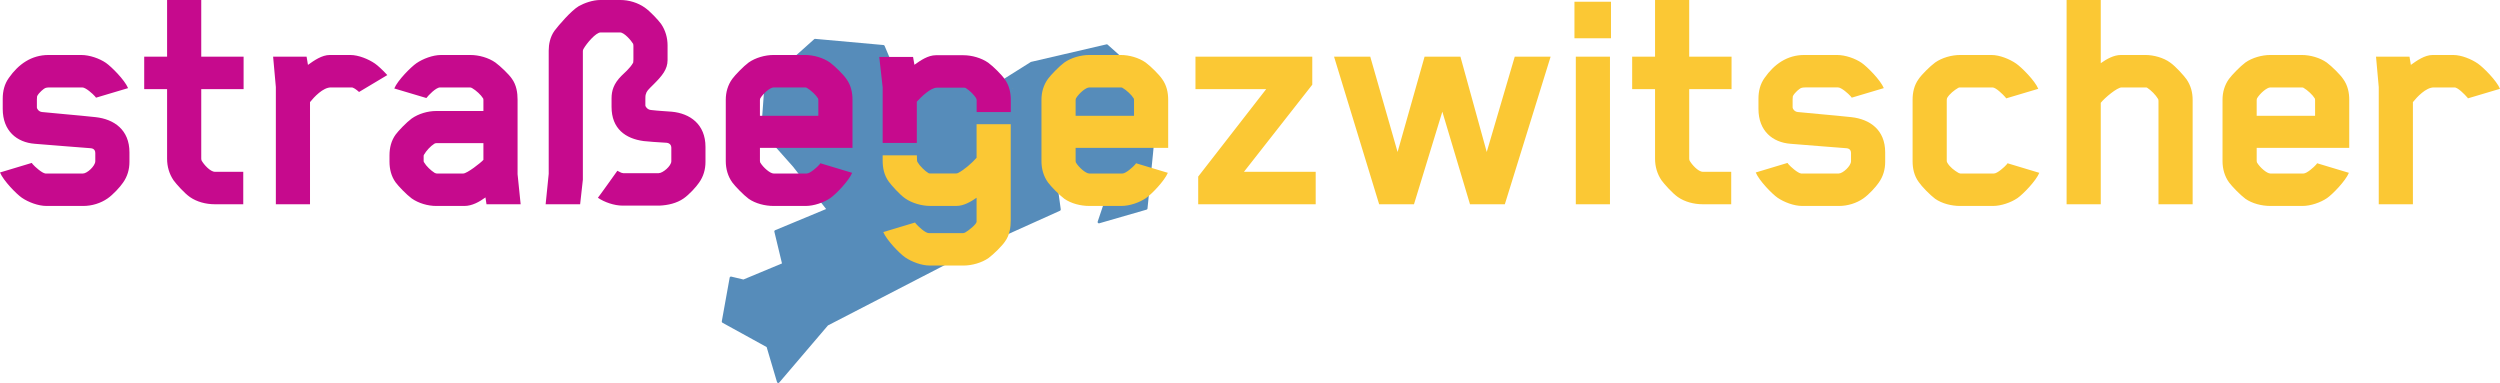 <?xml version="1.0" encoding="UTF-8" standalone="no"?>
<svg
   xmlns:dc="http://purl.org/dc/elements/1.1/"
   xmlns:cc="http://creativecommons.org/ns#"
   xmlns:rdf="http://www.w3.org/1999/02/22-rdf-syntax-ns#"
   xmlns:svg="http://www.w3.org/2000/svg"
   xmlns="http://www.w3.org/2000/svg"
   viewBox="0 0 658.755 100.92"
   height="100.92"
   width="658.755"
   xml:space="preserve"
   version="1.1"
   id="svg4171"><defs
     id="defs4175"><clipPath
       id="clipPath4185"
       clipPathUnits="userSpaceOnUse"><path
         id="path4187"
         d="m 0,0 841.89,0 0,595.276 L 0,595.276 0,0 Z" /></clipPath></defs><g
     transform="matrix(1.25,0,0,-1.25,-196.804,422.507)"
     id="g4179"><g
       id="g4181"><g
         clip-path="url(#clipPath4185)"
         id="g4183"><g
           transform="translate(390.936,328.594)"
           id="g4189"><path
             id="path4191"
             style="fill:#568cba;fill-opacity:1;fill-rule:nonzero;stroke:none"
             d="m 0,0 c -0.066,0.058 -0.157,0.08 -0.242,0.061 l -15.89,-3.692 c -0.03,-0.007 -0.058,-0.019 -0.084,-0.035 l -6.951,-4.373 -15.225,1.658 c -0.054,0.004 -0.107,-0.009 -0.154,-0.036 l -4.711,-2.721 -3.762,8.887 c -0.038,0.097 -0.127,0.163 -0.23,0.173 L -61.654,1.219 C -61.731,1.226 -61.805,1.201 -61.861,1.15 L -72.23,-8.117 c -0.053,-0.047 -0.086,-0.113 -0.091,-0.184 l -0.711,-9.74 c -0.006,-0.074 0.019,-0.146 0.068,-0.202 l 6.637,-7.474 6.982,-8.933 -10.749,-4.47 c -0.124,-0.051 -0.193,-0.185 -0.161,-0.316 l 1.607,-6.685 -8.131,-3.389 -2.565,0.612 c -0.074,0.017 -0.151,0.004 -0.214,-0.037 -0.063,-0.041 -0.106,-0.106 -0.119,-0.18 l -1.662,-9.216 c -0.021,-0.116 0.034,-0.231 0.137,-0.288 l 9.32,-5.13 2.184,-7.38 c 0.029,-0.096 0.108,-0.169 0.206,-0.19 0.019,-0.004 0.038,-0.005 0.057,-0.005 0.079,0 0.155,0.034 0.208,0.096 l 10.268,12.037 32.297,16.689 16.621,7.488 c 0.111,0.05 0.175,0.167 0.159,0.287 l -1.036,7.54 10.404,-5.408 -1.588,-4.717 c -0.032,-0.096 -0.009,-0.203 0.062,-0.276 0.07,-0.074 0.175,-0.102 0.273,-0.074 l 9.973,2.88 c 0.107,0.031 0.185,0.124 0.196,0.235 0.091,0.884 2.218,21.676 2.218,23.398 C 10.62,-9.386 1.773,-1.553 0,0" /></g><g
           transform="translate(403.697,306.83)"
           id="g4193"><path
             id="path4195"
             style="fill:#fbc834;fill-opacity:1;fill-rule:nonzero;stroke:none"
             d="m 0,0 0,10.152 c 0,1.44 -0.288,3.024 -1.296,4.392 -0.576,0.864 -2.376,2.664 -3.456,3.456 -1.44,1.008 -3.456,1.584 -5.256,1.584 l -6.624,0 c -1.8,0 -3.816,-0.576 -5.256,-1.584 -1.08,-0.792 -2.88,-2.664 -3.456,-3.456 -0.936,-1.296 -1.368,-2.808 -1.368,-4.392 l 0,-12.96 c 0,-1.584 0.432,-3.168 1.368,-4.464 0.576,-0.792 2.376,-2.664 3.456,-3.456 1.44,-1.008 3.456,-1.512 5.256,-1.512 l 6.768,0 c 1.728,0 3.816,0.72 5.184,1.656 1.152,0.792 3.888,3.6 4.608,5.328 l -6.696,2.016 c 0,0 -0.144,-0.216 -0.216,-0.288 C -7.416,-4.032 -8.928,-5.4 -9.648,-5.4 l -6.984,0 c -0.72,0 -2.16,1.224 -2.808,2.304 0,0 -0.072,0.144 -0.072,0.36 L -19.512,0 0,0 Z m -7.2,6.768 -12.312,0 0,3.24 c 0,0 0,0.288 0.072,0.432 0.648,1.08 2.088,2.304 2.808,2.304 l 6.552,0 c 0.144,0 0.288,0 0.432,-0.072 0.864,-0.504 1.944,-1.512 2.376,-2.232 C -7.2,10.368 -7.2,10.008 -7.2,10.008 l 0,-3.24 z m 38.296,-18.648 0,6.84 -15.12,0 14.4,18.36 0,5.904 -24.624,0 0,-6.84 14.904,0 -14.328,-18.432 0,-5.832 24.768,0 z m 49.52,31.104 -7.56,0 -5.904,-20.088 -5.544,20.088 -7.56,0 -5.688,-20.088 -5.76,20.088 -7.632,0 9.504,-31.104 7.344,0 5.976,19.512 5.832,-19.512 7.344,0 9.648,31.104 z m 12.73,11.592 -7.704,0 0,-7.704 7.704,0 0,7.704 z m -0.216,-11.592 -7.2,0 0,-31.104 7.2,0 0,31.104 z m 16.703,-6.84 8.928,0 0,6.84 -8.928,0 0,11.952 -7.2,0 0,-11.952 -4.824,0 0,-6.84 4.824,0 0,-14.688 c 0,-1.584 0.432,-3.168 1.368,-4.536 0.576,-0.792 2.304,-2.736 3.456,-3.528 1.44,-1.008 3.384,-1.512 5.184,-1.512 l 6.048,0 0,6.84 -5.976,0 c -1.008,0 -2.376,1.584 -2.808,2.376 -0.072,0.144 -0.072,0.432 -0.072,0.432 l 0,14.616 z m 20.937,-15.84 -0.216,0.288 -6.696,-2.016 c 0.72,-1.728 3.456,-4.536 4.608,-5.328 1.368,-0.936 3.456,-1.728 5.184,-1.728 l 7.776,0 c 1.8,0 3.672,0.576 5.112,1.584 1.152,0.792 2.664,2.448 3.24,3.312 0.936,1.296 1.368,2.808 1.368,4.392 l 0,2.016 c 0,4.752 -3.24,6.984 -7.128,7.416 -3.96,0.432 -9.432,0.864 -11.304,1.08 -0.72,0.072 -1.08,0.72 -1.08,0.936 l 0,1.728 c 0,0.576 0.072,0.72 0.072,0.72 0.432,0.792 1.368,1.512 1.656,1.656 0.288,0.144 0.936,0.144 0.936,0.144 l 6.912,0 c 0.72,0 2.232,-1.368 2.664,-1.872 0.144,-0.144 0.216,-0.288 0.216,-0.288 l 6.768,2.016 c -0.72,1.728 -3.528,4.536 -4.68,5.328 -1.368,0.936 -3.456,1.656 -5.184,1.656 l -6.912,0 c -3.6,0 -6.336,-1.944 -8.352,-4.824 -0.936,-1.296 -1.296,-2.808 -1.296,-4.392 l 0,-2.16 c 0,-4.608 2.952,-7.056 6.768,-7.344 4.104,-0.36 9.288,-0.72 11.808,-0.936 0.792,-0.072 0.936,-0.648 0.936,-1.008 l 0,-1.728 c 0,-1.008 -1.728,-2.592 -2.592,-2.592 l -7.92,0 c -0.72,0.072 -2.232,1.44 -2.664,1.944 m 33.357,13.464 c 0,0 0,0.36 0.072,0.504 0.504,0.864 1.512,1.656 2.376,2.16 0.144,0.072 0.288,0.072 0.432,0.072 l 6.768,0 c 0.72,0 2.232,-1.512 2.664,-2.016 0.144,-0.144 0.216,-0.288 0.216,-0.288 l 6.768,2.016 c -0.72,1.728 -3.528,4.536 -4.68,5.328 -1.368,0.936 -3.456,1.8 -5.184,1.8 l -6.624,0 c -1.8,0 -3.816,-0.576 -5.256,-1.584 -1.08,-0.792 -2.88,-2.592 -3.456,-3.456 -1.008,-1.368 -1.296,-2.952 -1.296,-4.392 l 0,-12.96 c 0,-1.44 0.288,-3.024 1.296,-4.392 0.576,-0.864 2.376,-2.736 3.456,-3.528 1.44,-1.008 3.456,-1.512 5.256,-1.512 l 6.912,0 c 1.728,0 3.816,0.72 5.184,1.656 1.152,0.792 3.888,3.6 4.608,5.328 l -6.696,2.016 c -0.144,-0.216 -0.216,-0.288 -0.216,-0.288 -0.432,-0.504 -1.944,-1.872 -2.664,-1.872 l -7.056,0 c -0.144,0 -0.432,0.144 -0.432,0.144 -0.864,0.504 -1.8,1.224 -2.304,2.088 -0.144,0.216 -0.144,0.432 -0.144,0.432 l 0,12.744 z m 44.632,-21.888 7.2,0 0,21.96 c 0,1.584 -0.36,3.024 -1.296,4.392 -0.576,0.792 -2.304,2.736 -3.456,3.528 -1.368,1.008 -3.456,1.584 -5.184,1.584 l -5.184,0 c -1.512,0 -3.024,-0.864 -4.248,-1.728 l 0,13.32 -7.2,0 0,-43.056 7.2,0 0,21.384 c 0.864,1.08 3.456,3.24 4.392,3.24 l 4.968,0 c 0.216,0 0.36,0 0.432,-0.072 0.792,-0.504 1.8,-1.512 2.304,-2.376 0,0 0.072,-0.144 0.072,-0.36 l 0,-21.816 z M 248.97,0 l 0,10.152 c 0,1.44 -0.288,3.024 -1.296,4.392 -0.576,0.864 -2.376,2.664 -3.456,3.456 -1.44,1.008 -3.456,1.584 -5.256,1.584 l -6.624,0 c -1.8,0 -3.816,-0.576 -5.256,-1.584 -1.08,-0.792 -2.88,-2.664 -3.456,-3.456 -0.936,-1.296 -1.368,-2.808 -1.368,-4.392 l 0,-12.96 c 0,-1.584 0.432,-3.168 1.368,-4.464 0.576,-0.792 2.376,-2.664 3.456,-3.456 1.44,-1.008 3.456,-1.512 5.256,-1.512 l 6.768,0 c 1.728,0 3.816,0.72 5.184,1.656 1.152,0.792 3.888,3.6 4.608,5.328 l -6.696,2.016 c 0,0 -0.144,-0.216 -0.216,-0.288 -0.432,-0.504 -1.944,-1.872 -2.664,-1.872 l -6.984,0 c -0.72,0 -2.16,1.224 -2.808,2.304 0,0 -0.072,0.144 -0.072,0.36 l 0,2.736 19.512,0 z m -7.2,6.768 -12.312,0 0,3.24 c 0,0 0,0.288 0.072,0.432 0.648,1.08 2.088,2.304 2.808,2.304 l 6.552,0 c 0.144,0 0.288,0 0.432,-0.072 0.864,-0.504 1.944,-1.512 2.376,-2.232 0.072,-0.072 0.072,-0.432 0.072,-0.432 l 0,-3.24 z m 38.98,5.688 c -0.72,1.728 -3.528,4.536 -4.68,5.328 -1.368,0.936 -3.456,1.8 -5.184,1.8 l -4.32,0 c -1.656,0 -3.312,-1.152 -4.608,-2.088 l -0.288,1.728 -7.056,0 0.576,-6.408 0,-24.696 7.2,0 0,21.528 c 0.864,1.08 2.736,3.096 4.392,3.096 l 4.32,0 c 0.72,0.072 2.232,-1.512 2.664,-2.016 0.144,-0.144 0.216,-0.216 0.216,-0.288 l 6.768,2.016 z" /></g><g
           transform="translate(164.355,303.374)"
           id="g4197"><path
             id="path4199"
             style="fill:#c60a8d;fill-opacity:1;fill-rule:nonzero;stroke:none"
             d="m 0,0 -0.216,0.288 -6.696,-2.016 c 0.72,-1.728 3.456,-4.536 4.608,-5.328 1.368,-0.936 3.456,-1.728 5.184,-1.728 l 7.776,0 c 1.8,0 3.672,0.576 5.112,1.584 1.152,0.792 2.664,2.448 3.24,3.312 0.936,1.296 1.368,2.808 1.368,4.392 l 0,2.016 c 0,4.752 -3.24,6.984 -7.128,7.416 -3.96,0.432 -9.432,0.864 -11.304,1.08 -0.72,0.072 -1.08,0.72 -1.08,0.936 l 0,1.728 c 0,0.576 0.072,0.72 0.072,0.72 0.432,0.792 1.368,1.512 1.656,1.656 C 2.88,16.2 3.528,16.2 3.528,16.2 l 6.912,0 c 0.72,0 2.232,-1.368 2.664,-1.872 0.144,-0.144 0.216,-0.288 0.216,-0.288 l 6.768,2.016 c -0.72,1.728 -3.528,4.536 -4.68,5.328 -1.368,0.936 -3.456,1.656 -5.184,1.656 l -6.912,0 c -3.6,0 -6.336,-1.944 -8.352,-4.824 -0.936,-1.296 -1.296,-2.808 -1.296,-4.392 l 0,-2.16 C -6.336,7.056 -3.384,4.608 0.432,4.32 4.536,3.96 9.72,3.6 12.24,3.384 13.032,3.312 13.176,2.736 13.176,2.376 l 0,-1.728 c 0,-1.008 -1.728,-2.592 -2.592,-2.592 l -7.92,0 C 1.944,-1.872 0.432,-0.504 0,0 m 35.511,15.84 8.928,0 0,6.84 -8.928,0 0,11.952 -7.2,0 0,-11.952 -4.824,0 0,-6.84 4.824,0 0,-14.688 c 0,-1.584 0.432,-3.168 1.368,-4.536 0.576,-0.792 2.304,-2.736 3.456,-3.528 1.44,-1.008 3.384,-1.512 5.184,-1.512 l 6.048,0 0,6.84 -5.976,0 c -1.008,0 -2.376,1.584 -2.808,2.376 -0.072,0.144 -0.072,0.432 -0.072,0.432 l 0,14.616 z m 39.221,2.964 c -0.968,1.067 -2.015,2.024 -2.614,2.436 -1.368,0.936 -3.456,1.8 -5.184,1.8 l -4.32,0 c -1.656,0 -3.312,-1.152 -4.608,-2.088 l -0.288,1.728 -7.056,0 0.576,-6.408 0,-24.696 7.2,0 0,21.528 c 0.864,1.08 2.736,3.096 4.392,3.096 l 4.32,0 c 0.403,0.04 1.055,-0.439 1.626,-0.957 m 26.217,-4.011 -9.936,0 c -1.799,0 -3.743,-0.576 -5.183,-1.584 C 78.794,8.856 77.066,7.056 76.49,6.264 75.553,4.968 75.194,3.456 75.194,1.872 l 0,-1.296 c 0,-1.584 0.359,-3.096 1.296,-4.392 0.576,-0.792 2.304,-2.592 3.384,-3.384 1.44,-1.008 3.384,-1.584 5.183,-1.584 l 5.905,0 c 1.655,0 3.168,0.864 4.464,1.8 l 0.216,-1.44 7.2,0 -0.648,6.336 0,15.696 c 0,1.44 -0.216,3.096 -1.224,4.464 -0.577,0.864 -2.376,2.592 -3.456,3.384 -1.44,1.008 -3.457,1.584 -5.256,1.584 l -6.192,0 c -1.729,0 -3.816,-0.792 -5.184,-1.728 -1.152,-0.792 -3.96,-3.6 -4.68,-5.328 l 6.768,-2.016 c 0.432,0.576 2.016,2.232 2.88,2.232 l 6.336,0 c 0.143,0 0.288,-0.072 0.431,-0.144 0.865,-0.504 1.873,-1.44 2.305,-2.16 0.071,-0.072 0.071,-0.36 0.071,-0.36 l 0,-2.304 z m 0,-10.296 c -0.575,-0.648 -3.455,-2.88 -4.247,-2.88 l -5.616,0 c -0.144,0 -0.432,0.144 -0.432,0.144 -0.792,0.504 -1.728,1.368 -2.232,2.232 0,0 -0.073,0.144 -0.073,0.216 l 0,1.152 c 0,0.072 0.073,0.216 0.073,0.216 0.504,0.864 1.367,1.8 2.16,2.304 0.072,0.072 0.288,0.144 0.504,0.144 l 9.863,0 0,-3.528 z m 20.963,22.896 c 0,0 0,0.288 0.144,0.504 0.648,1.152 2.592,3.456 3.6,3.456 l 4.104,0 c 0.864,0 2.304,-1.656 2.736,-2.376 0,0 0.072,-0.144 0.072,-0.432 l 0,-2.88 c 0,-0.648 -0.072,-0.72 -0.072,-0.72 -0.648,-1.152 -1.944,-2.232 -2.448,-2.736 -1.656,-1.656 -2.088,-3.168 -2.088,-4.752 l 0,-1.8 c 0,-4.608 2.952,-6.696 6.768,-7.2 1.152,-0.144 2.664,-0.216 4.824,-0.36 0.792,-0.072 1.008,-0.648 1.008,-1.008 l 0,-2.88 c 0,-1.008 -1.8,-2.52 -2.664,-2.52 l -7.488,0 c -0.36,0.072 -0.288,0 -1.224,0.504 0,0 -4.104,-5.76 -4.104,-5.688 1.368,-0.936 3.456,-1.656 5.184,-1.656 l 7.776,0 c 1.8,0.072 3.672,0.504 5.112,1.512 1.152,0.792 2.664,2.448 3.24,3.312 0.936,1.296 1.368,2.808 1.368,4.392 l 0,3.168 c 0,4.752 -3.24,7.056 -7.128,7.416 -1.728,0.144 -2.52,0.144 -4.392,0.36 -0.72,0.072 -1.152,0.72 -1.152,0.936 l 0,1.368 c 0,0.216 0,0.72 0.072,0.936 0.216,0.792 0.432,0.936 1.728,2.232 1.728,1.728 2.88,3.096 2.88,5.04 l 0,3.096 c 0,1.584 -0.432,3.168 -1.368,4.536 -0.576,0.792 -2.304,2.664 -3.456,3.456 -1.44,1.008 -3.312,1.584 -5.112,1.584 l -4.248,0 c -1.584,0 -3.384,-0.648 -4.536,-1.296 -1.584,-0.936 -4.248,-4.032 -5.112,-5.184 -0.936,-1.296 -1.224,-2.88 -1.224,-4.176 l 0,-25.992 -0.648,-6.408 7.272,0 0.576,5.184 0,27.072 z m 56.838,-20.376 0,10.152 c 0,1.44 -0.288,3.024 -1.296,4.392 -0.576,0.864 -2.376,2.664 -3.456,3.456 -1.44,1.008 -3.456,1.584 -5.256,1.584 l -6.624,0 c -1.8,0 -3.816,-0.576 -5.256,-1.584 -1.08,-0.792 -2.88,-2.664 -3.456,-3.456 -0.936,-1.296 -1.368,-2.808 -1.368,-4.392 l 0,-12.96 c 0,-1.584 0.432,-3.168 1.368,-4.464 0.576,-0.792 2.376,-2.664 3.456,-3.456 1.44,-1.008 3.456,-1.512 5.256,-1.512 l 6.768,0 c 1.728,0 3.816,0.72 5.184,1.656 1.152,0.792 3.888,3.6 4.608,5.328 l -6.696,2.016 c 0,0 -0.144,-0.216 -0.216,-0.288 -0.432,-0.504 -1.944,-1.872 -2.664,-1.872 l -6.984,0 c -0.72,0 -2.16,1.224 -2.808,2.304 0,0 -0.072,0.144 -0.072,0.36 l 0,2.736 19.512,0 z m -7.2,6.768 -12.312,0 0,3.24 c 0,0 0,0.288 0.072,0.432 0.648,1.08 2.088,2.304 2.808,2.304 l 6.552,0 c 0.144,0 0.288,0 0.432,-0.072 0.864,-0.504 1.944,-1.512 2.376,-2.232 0.072,-0.072 0.072,-0.432 0.072,-0.432 l 0,-3.24 z" /></g><g
           transform="translate(370.508,291.604)"
           id="g4201"><path
             id="path4203"
             style="fill:#fbc834;fill-opacity:1;fill-rule:nonzero;stroke:none"
             d="m 0,0 0,20.222 -7.2,0 0,-7.078 c -0.936,-1.08 -2.664,-2.592 -3.96,-3.24 -0.143,-0.072 -0.504,-0.072 -0.504,-0.072 l -5.255,0 c -0.072,0 -0.288,0 -0.432,0.072 -0.792,0.504 -1.83,1.512 -2.334,2.376 -0.072,0.144 -0.072,0.432 -0.072,0.432 l -0.028,0.944 -7.214,0 0,-1.088 c 0,-1.512 0.288,-3.096 1.296,-4.464 0.576,-0.792 2.304,-2.736 3.456,-3.528 1.44,-1.008 3.528,-1.584 5.256,-1.584 l 5.543,0 c 1.512,0 3.024,0.864 4.248,1.728 l 0,-4.576 0,-0.504 c -0.072,-0.576 -1.728,-1.872 -2.376,-2.232 -0.144,-0.072 -0.288,-0.144 -0.432,-0.144 l -7.283,0 c -0.719,0 -2.231,1.44 -2.663,1.944 -0.144,0.144 -0.216,0.288 -0.216,0.288 l -6.696,-2.016 c 0.72,-1.728 3.456,-4.536 4.608,-5.328 1.368,-0.936 3.456,-1.728 5.183,-1.728 l 7.139,0 c 1.729,0 3.816,0.576 5.256,1.584 C -3.6,-7.2 -1.8,-5.4 -1.224,-4.536 -0.216,-3.168 0,-1.512 0,0 m 0.424,27.726 0.058,0 0,0.075 C 0.465,27.775 0.441,27.752 0.424,27.726" /></g><g
           transform="translate(370.523,314.388)"
           id="g4205"><path
             id="path4207"
             style="fill:#c60a8d;fill-opacity:1;fill-rule:nonzero;stroke:none"
             d="m 0,0 0,2.544 c 0,1.44 -0.288,3.024 -1.296,4.392 -0.576,0.864 -2.376,2.664 -3.456,3.456 -1.44,1.008 -3.456,1.584 -5.256,1.584 l -5.773,0 c -1.656,0 -3.24,-1.08 -4.536,-2.016 l -0.288,1.656 -7.128,0 0.72,-6.408 0,-11.728 7.2,0 0,8.704 c 0.936,1.008 2.88,2.952 4.248,2.952 l 5.485,0 c 0.216,0 0.504,0 0.576,-0.072 0.792,-0.504 1.8,-1.44 2.232,-2.232 C -7.2,2.688 -7.2,2.472 -7.2,2.4 L -7.2,0 0,0 Z" /></g></g></g></g></svg>
